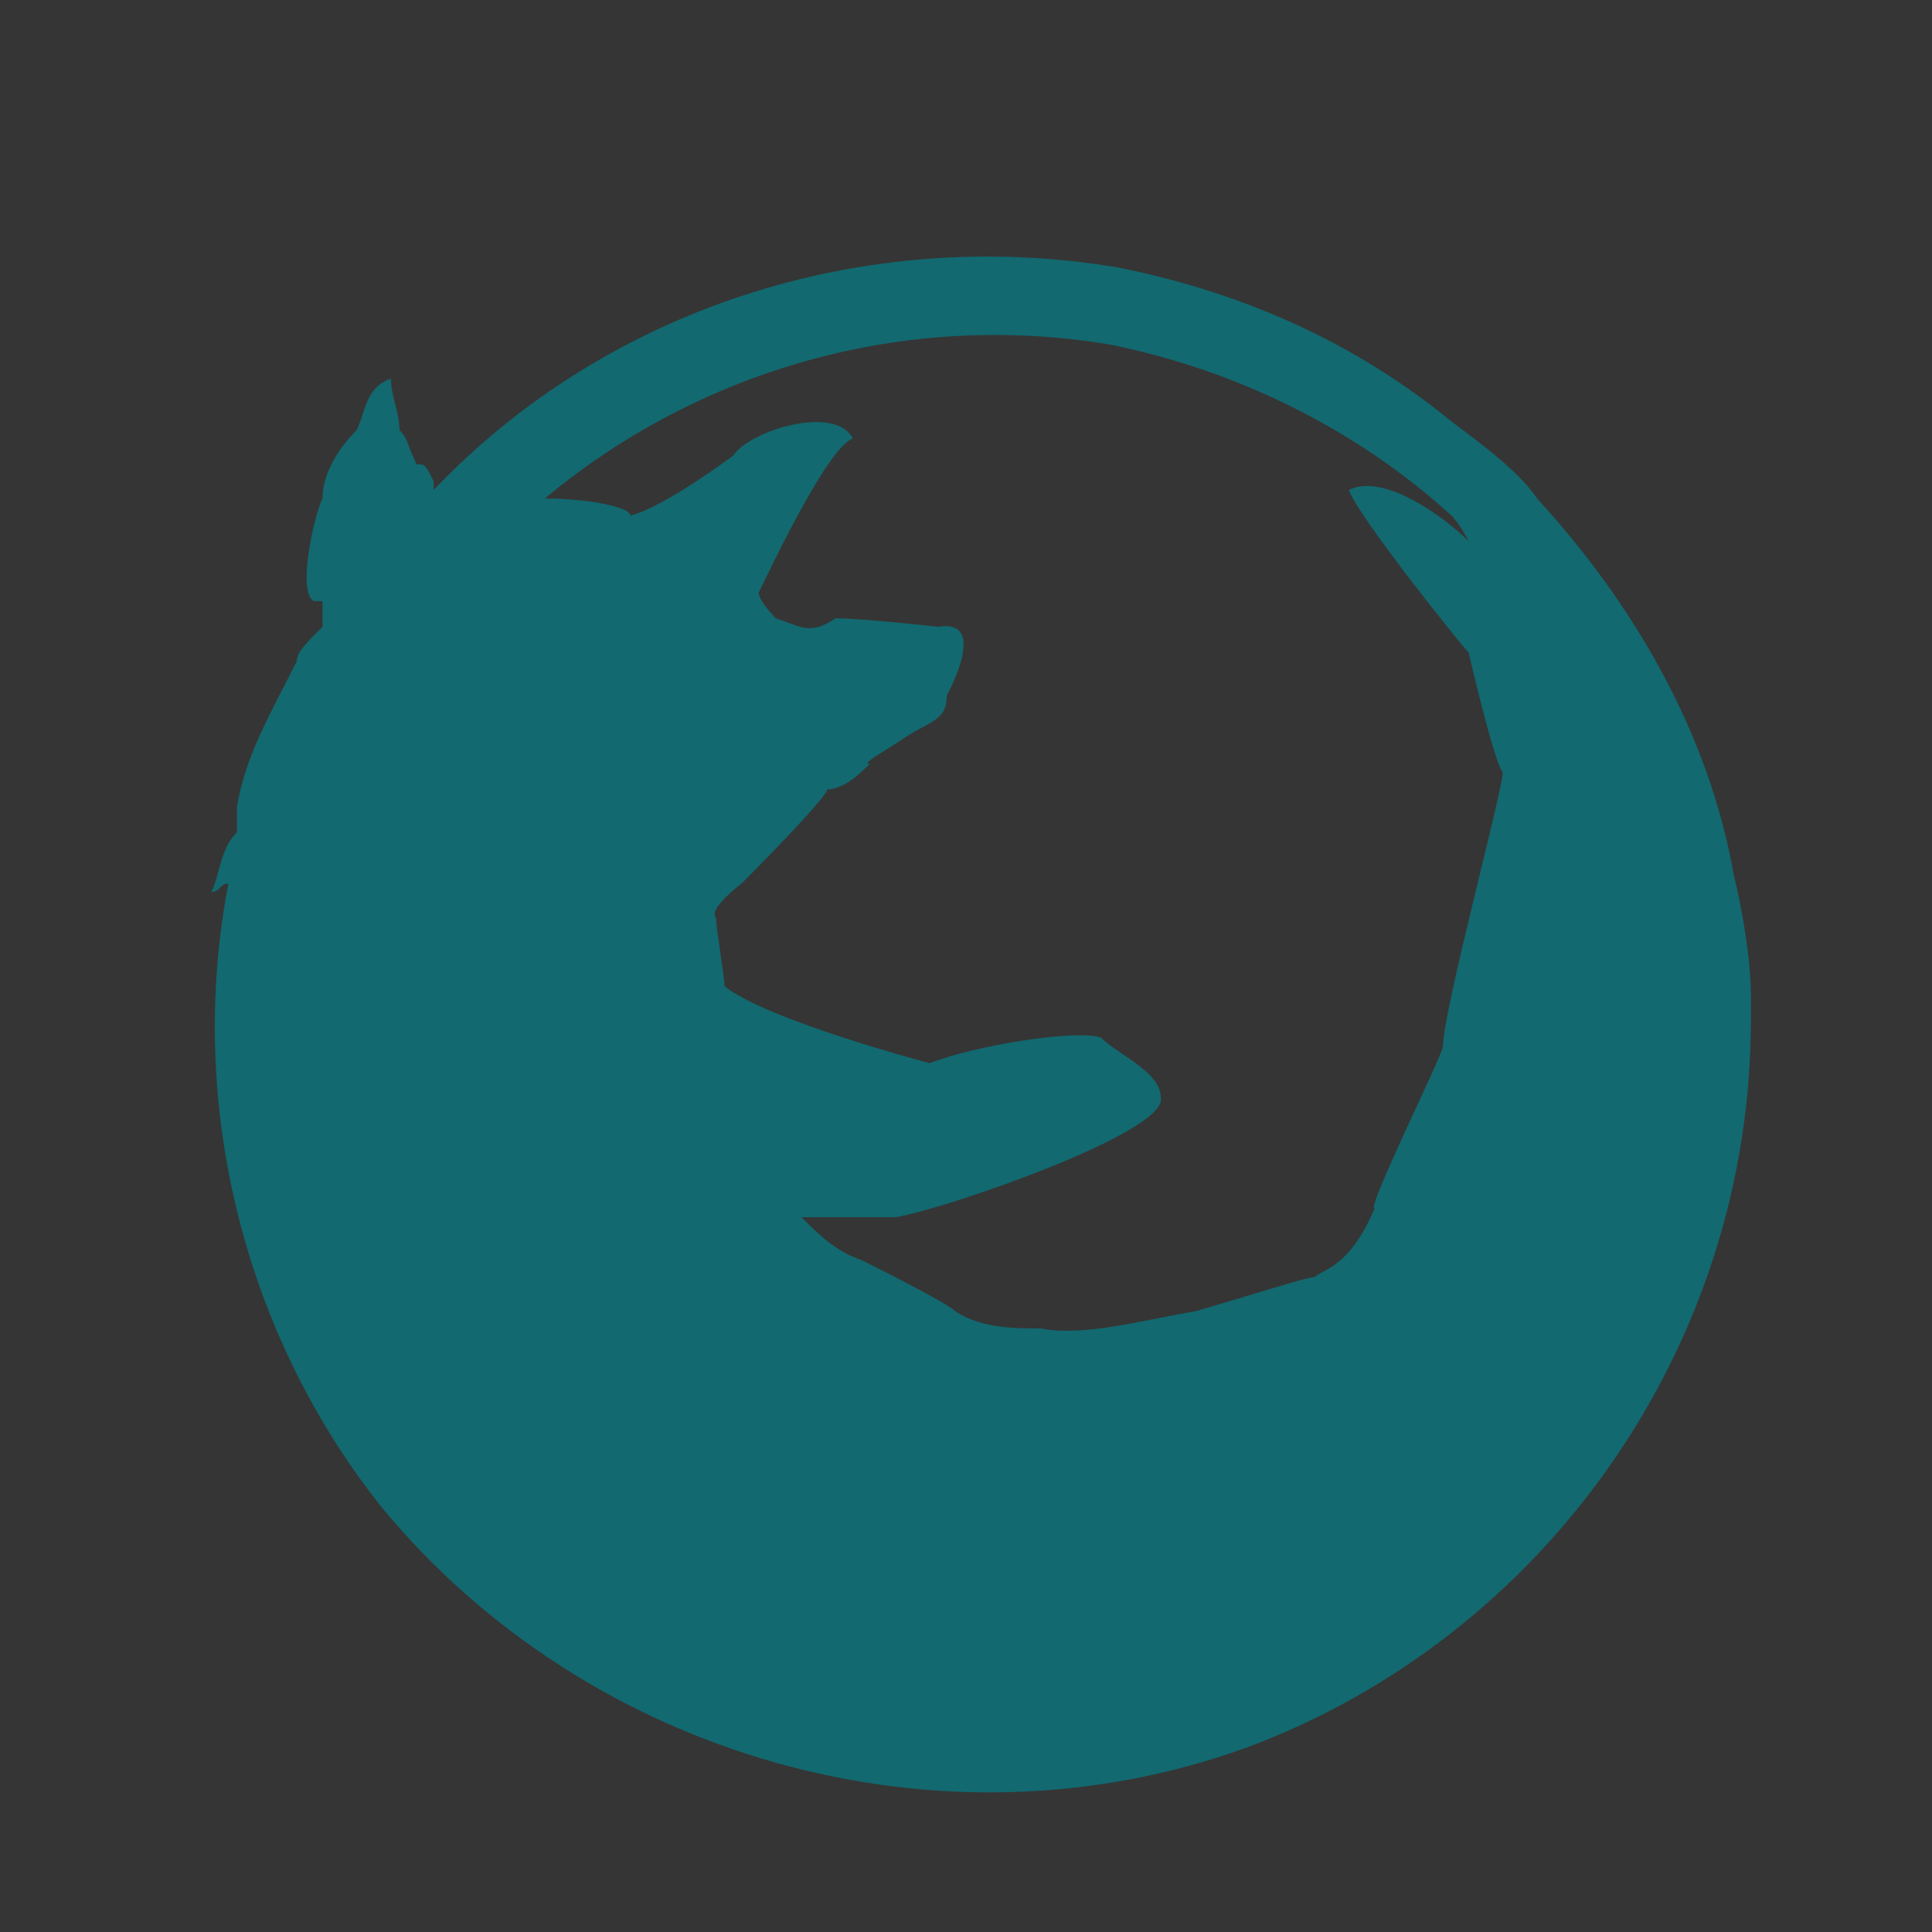 <?xml version="1.0" encoding="UTF-8"?>
<svg width="512px" height="512px" viewBox="0 0 512 512" version="1.1" xmlns="http://www.w3.org/2000/svg" xmlns:xlink="http://www.w3.org/1999/xlink">
    <rect x="0" y="0" width="512" height="512" fill="#333333" stroke="none"/>
    <!-- Generator: Sketch 60.1 (88133) - https://sketch.com -->
    <title>512Grid</title>
    <desc>Created with Sketch.</desc>
    <g id="Page-1" stroke="none" stroke-width="1" fill="none" fill-rule="evenodd">
        <g id="512Grid">
            <rect id="whitetrans" fill-opacity="0.01" fill="#FFFFFF" x="0" y="0" width="512" height="512"></rect>
            <g id="Firefox" transform="translate(56, 68)" fill="#126970" fill-rule="nonzero">
                <path d="M408,195.619 C408,186.549 405.733,172.944 403.467,163.874 C396.667,125.325 376.267,91.312 351.333,64.102 C346.8,57.299 337.733,50.496 328.667,43.694 C303.733,23.286 274.267,9.681 240.267,2.878 C172.267,-8.46 104.267,14.216 58.933,61.834 C58.933,61.834 58.933,59.566 58.933,59.566 C56.667,55.031 56.667,55.031 54.4,55.031 C54.4,55.031 54.4,55.031 54.4,55.031 C52.133,50.496 52.133,48.229 49.867,45.961 C49.867,45.961 49.867,45.961 49.867,45.961 C49.867,41.426 47.6,36.891 47.6,32.356 C40.8,34.624 40.8,41.426 38.533,45.961 C38.533,45.961 38.533,45.961 38.533,45.961 C34,50.496 29.467,57.299 29.467,64.102 C29.467,64.102 29.467,64.102 29.467,64.102 C27.2,68.637 22.667,89.045 27.2,91.312 C27.2,91.312 27.2,91.312 29.467,91.312 C29.467,93.58 29.467,95.847 29.467,98.115 C24.933,102.65 22.667,104.917 22.667,107.185 C15.867,120.79 9.067,132.128 6.8,145.733 C6.8,150.268 6.8,152.536 6.8,154.803 C6.8,154.803 6.8,154.803 6.8,154.803 C6.8,154.803 6.8,152.536 6.8,152.536 C2.267,157.071 2.267,163.874 0,168.409 C2.267,168.409 2.267,166.141 4.533,166.141 C-6.8,225.097 9.067,286.321 45.333,331.672 C99.733,397.431 192.667,424.641 274.267,395.163 C353.6,365.685 408,288.588 408,202.422 C408,200.154 408,197.887 408,195.619 M238,23.286 C272,30.088 303.733,45.961 328.667,68.637 C330.933,70.904 333.2,75.439 333.2,75.439 C326.4,68.637 310.533,57.299 301.467,61.834 C303.733,68.637 330.933,102.65 333.2,104.917 C333.2,104.917 340,134.395 342.267,136.663 C342.267,136.663 342.267,136.663 342.267,136.663 C342.267,136.663 342.267,136.663 342.267,136.663 C342.267,141.198 326.4,200.154 326.4,209.224 C326.4,211.492 306,252.308 308.267,252.308 C301.467,268.181 294.667,268.181 292.4,270.448 C290.133,270.448 276.533,274.983 260.667,279.518 C247.067,281.786 231.2,286.321 219.867,284.053 C213.067,284.053 204,284.053 197.2,279.518 C194.933,277.251 176.8,268.181 172.267,265.913 C165.467,263.645 160.933,259.11 156.4,254.575 C163.2,254.575 176.8,254.575 181.333,254.575 C194.933,252.308 253.867,231.9 251.6,222.83 C251.6,216.027 240.267,211.492 235.733,206.957 C228.933,204.689 201.733,209.224 190.4,213.759 C190.4,213.759 147.333,202.422 136,193.352 C136,191.084 133.733,177.479 133.733,175.211 C131.467,172.944 140.533,166.141 140.533,166.141 C140.533,166.141 163.2,143.466 163.2,141.198 C167.733,141.198 172.267,136.663 174.533,134.395 C172.267,134.395 176.8,132.128 183.6,127.593 C183.6,127.593 183.6,127.593 183.6,127.593 C190.4,123.058 194.933,123.058 194.933,116.255 C194.933,116.255 206.267,95.847 192.667,98.115 C192.667,98.115 172.267,95.847 165.467,95.847 C158.667,100.382 156.4,98.115 149.6,95.847 C149.6,95.847 145.067,91.312 145.067,89.045 C147.333,84.509 163.2,50.496 170,48.229 C165.467,39.159 142.8,45.961 138.267,52.764 C138.267,52.764 120.133,66.369 111.067,68.637 C111.067,68.637 111.067,68.637 111.067,68.637 C111.067,66.369 99.733,64.102 88.4,64.102 C129.2,30.088 183.6,14.216 238,23.286 Z" id="Shape"></path>
            </g>
        </g>
    </g>
</svg>